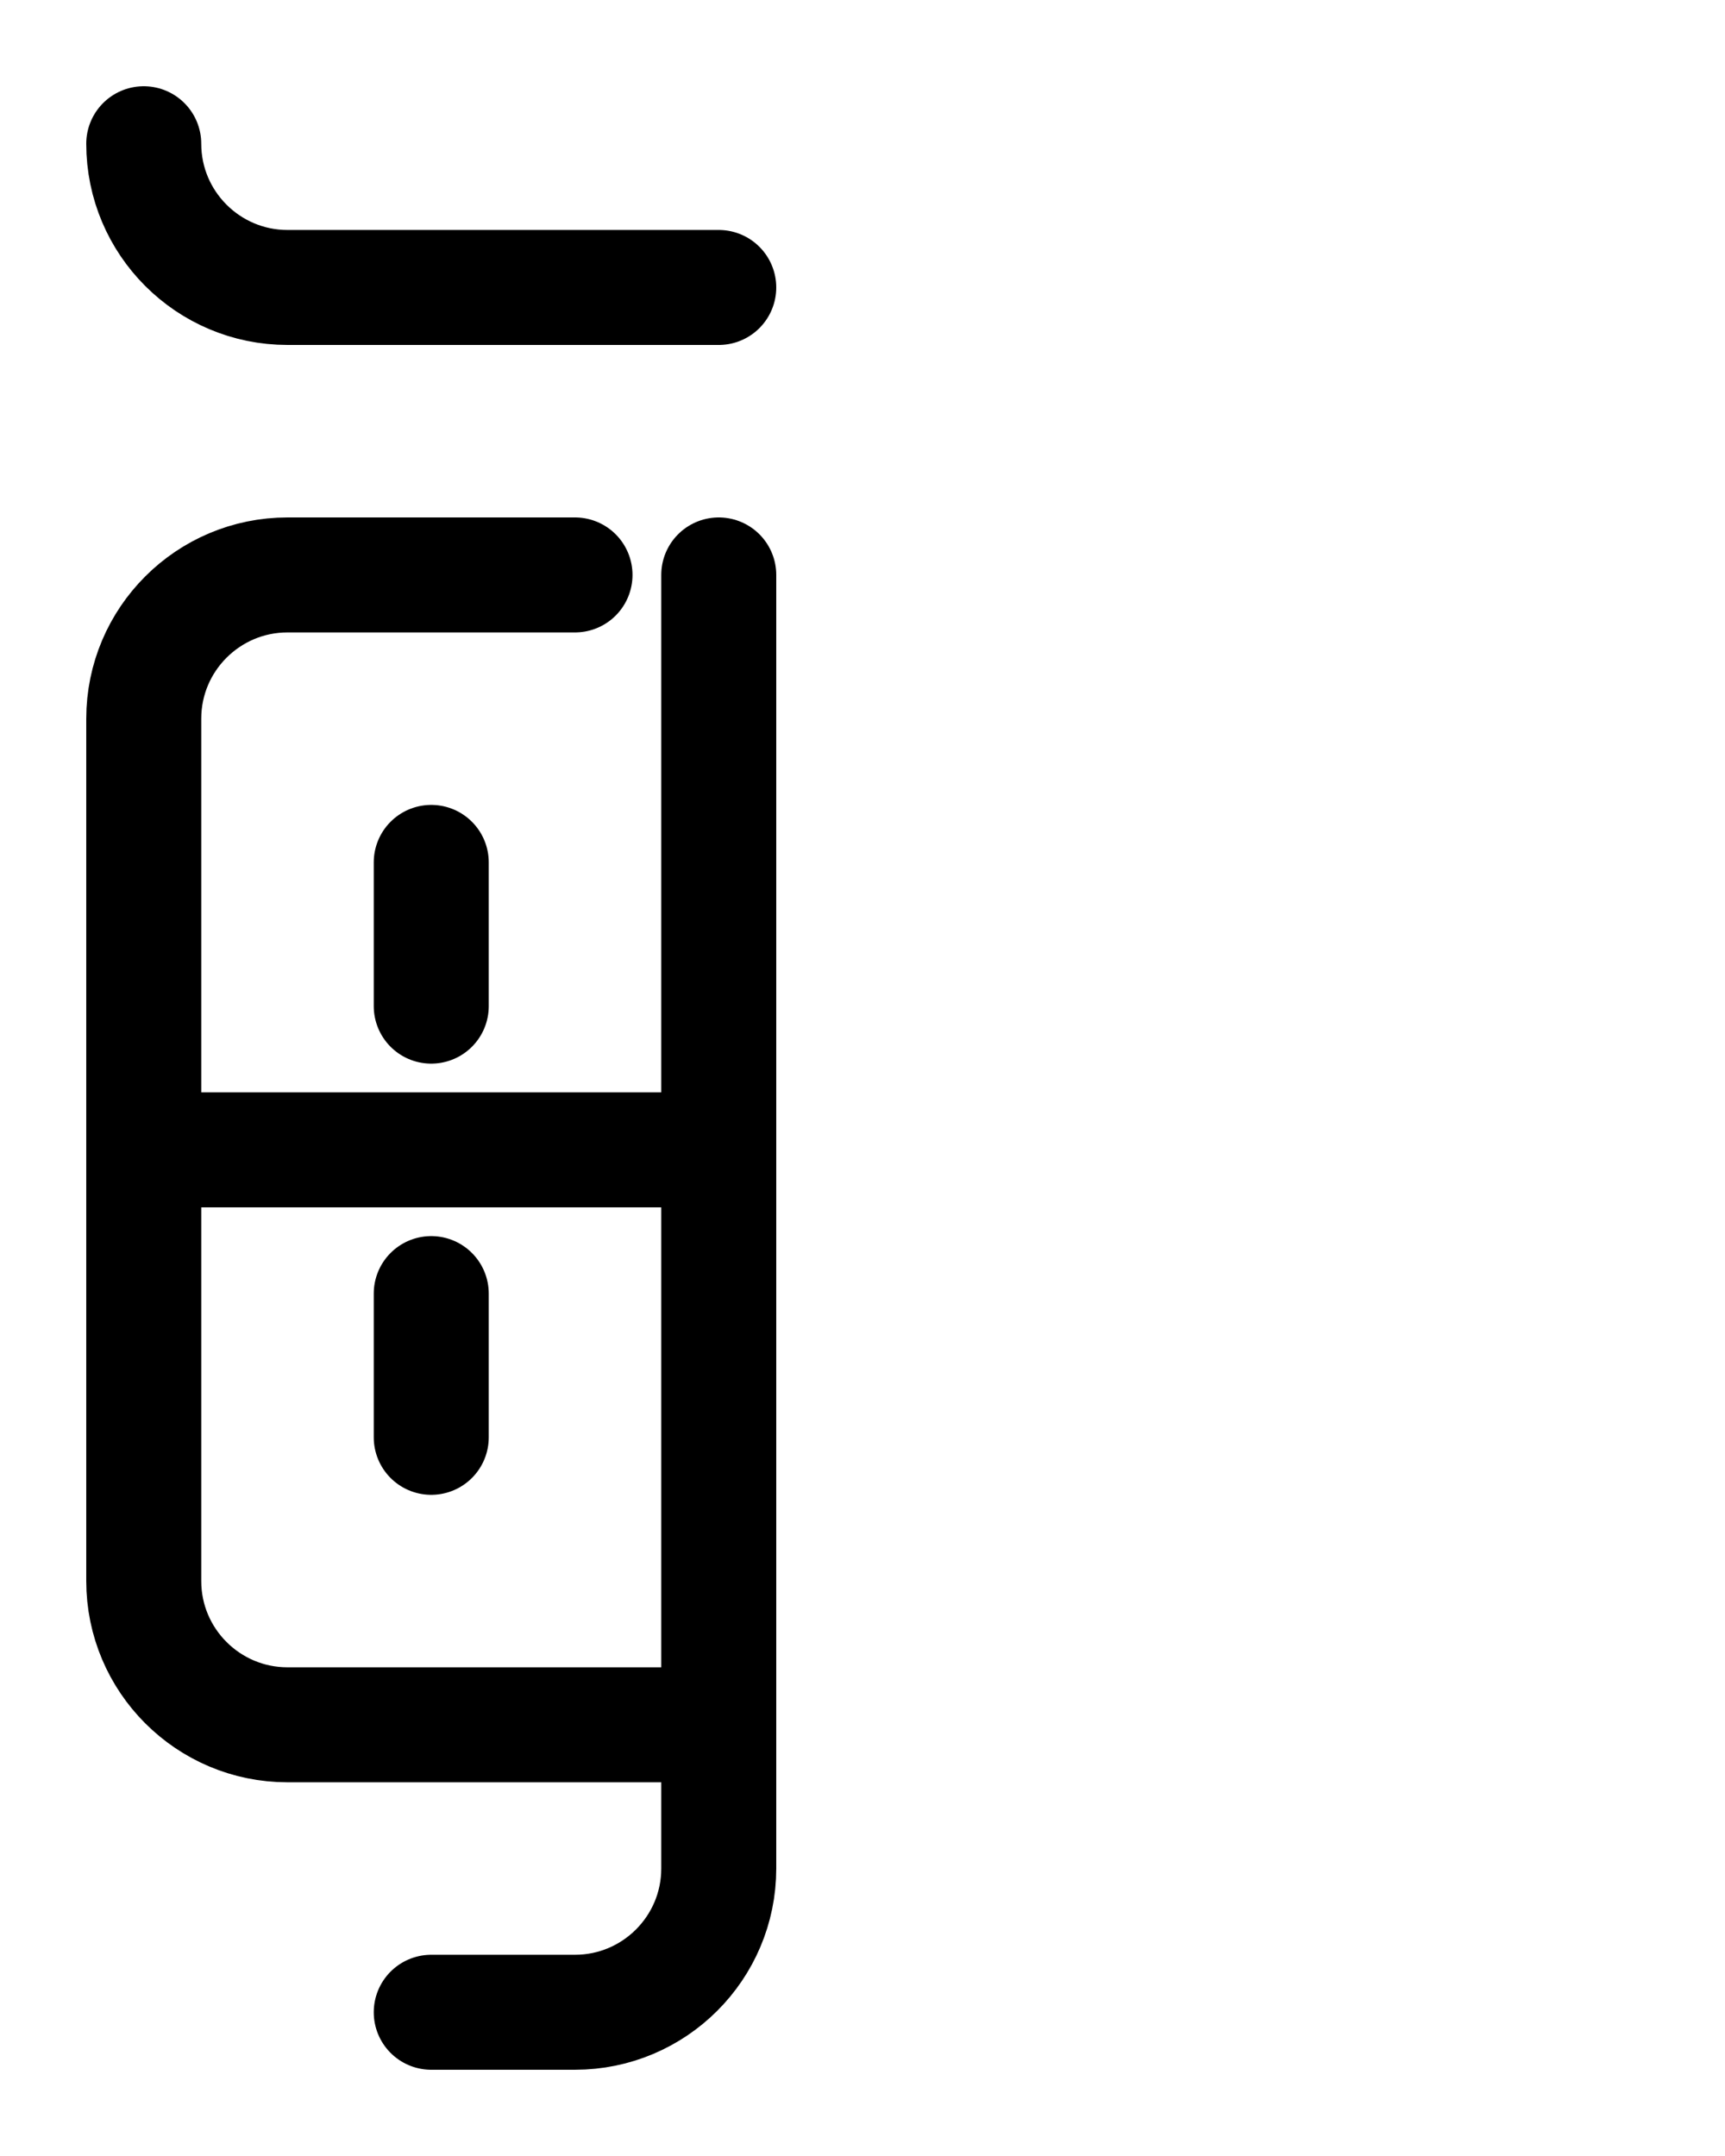 <?xml version="1.0" encoding="utf-8"?>
<!-- Generator: Adobe Illustrator 26.0.0, SVG Export Plug-In . SVG Version: 6.00 Build 0)  -->
<svg version="1.1" id="图层_1" xmlns="http://www.w3.org/2000/svg" xmlns:xlink="http://www.w3.org/1999/xlink" x="0px" y="0px"
	 viewBox="0 0 720 900" style="enable-background:new 0 0 720 900;" xml:space="preserve">
<style type="text/css">
	.st0{fill:none;stroke:#000000;stroke-width:48;stroke-linecap:round;stroke-linejoin:round;stroke-miterlimit:10;}
</style>
<path class="st0" d="M240,240H120c-33.1,0-60,26.9-60,60v360c0,33.1,26.9,60,60,60h180"/>
<path class="st0" d="M300,240v540c0,33.1-26.9,60-60,60h-60"/>
<line class="st0" x1="180" y1="600" x2="180" y2="540"/>
<line class="st0" x1="60" y1="480" x2="300" y2="480"/>
<line class="st0" x1="180" y1="420" x2="180" y2="360"/>
<path class="st0" d="M60,60c0,33.1,26.9,60,60,60h180"/>
</svg>
